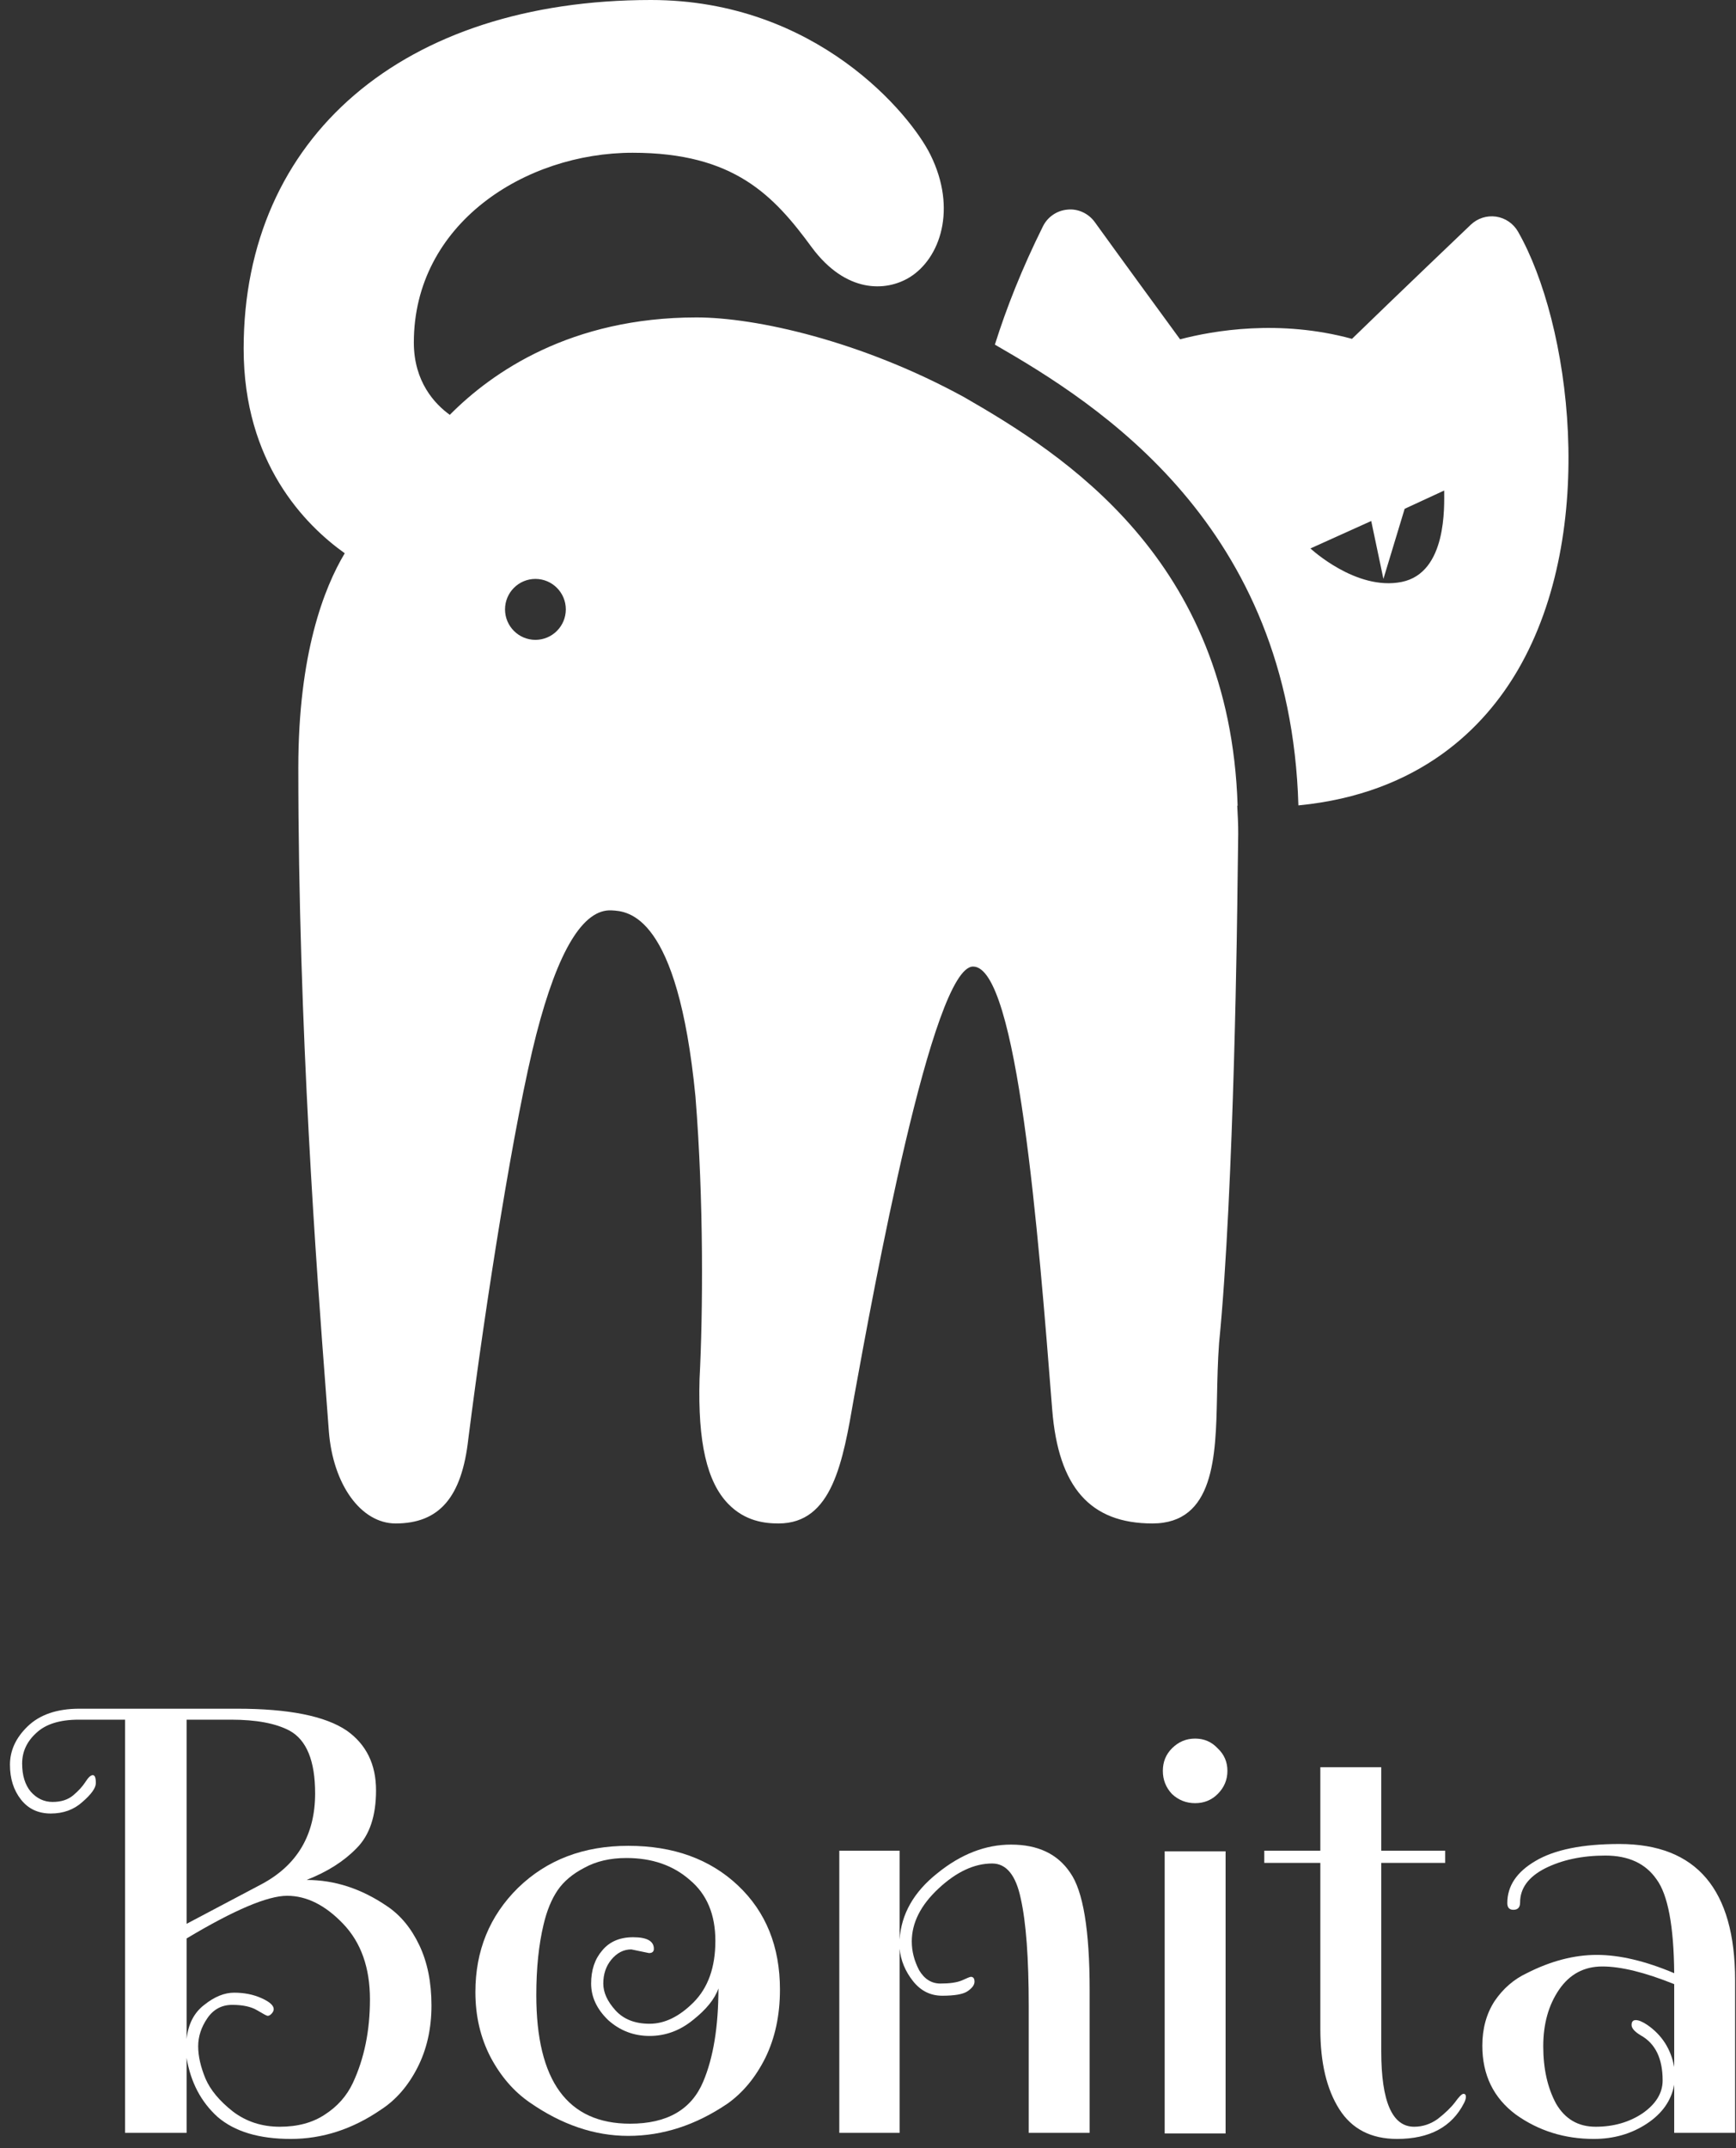 <svg width="114" height="141" viewBox="0 0 114 141" fill="none" xmlns="http://www.w3.org/2000/svg">
<rect x="0" y="0" width="114" height="141" fill="#333333" stroke="none"/>
<path d="M19.094 140.4C17.014 140.4 15.414 139.92 14.294 138.96C13.201 137.973 12.521 136.68 12.254 135.08V140H8.214V112.88H5.174C3.921 112.88 2.988 113.173 2.374 113.76C1.761 114.32 1.454 114.987 1.454 115.76C1.454 116.533 1.641 117.147 2.014 117.6C2.414 118.053 2.894 118.28 3.454 118.28C4.014 118.28 4.468 118.133 4.814 117.84C5.161 117.547 5.428 117.253 5.614 116.96C5.801 116.667 5.961 116.52 6.094 116.52C6.228 116.52 6.294 116.693 6.294 117.04C6.294 117.36 6.001 117.773 5.414 118.28C4.854 118.787 4.161 119.04 3.334 119.04C2.508 119.04 1.854 118.733 1.374 118.12C0.894 117.507 0.654 116.747 0.654 115.84C0.654 114.907 1.041 114.067 1.814 113.32C2.614 112.547 3.748 112.16 5.214 112.16H15.574C18.961 112.16 21.361 112.64 22.774 113.6C24.054 114.507 24.694 115.813 24.694 117.52C24.694 119.2 24.268 120.467 23.414 121.32C22.588 122.173 21.494 122.867 20.134 123.4C21.974 123.4 23.734 123.973 25.414 125.12C26.294 125.707 27.001 126.56 27.534 127.68C28.068 128.8 28.334 130.12 28.334 131.64C28.334 133.16 28.028 134.52 27.414 135.72C26.801 136.92 26.001 137.84 25.014 138.48C23.148 139.76 21.174 140.4 19.094 140.4ZM15.254 131.6C14.561 131.6 14.014 131.893 13.614 132.48C13.214 133.067 13.014 133.68 13.014 134.32C13.014 134.96 13.174 135.667 13.494 136.44C13.814 137.187 14.414 137.907 15.294 138.6C16.174 139.267 17.201 139.6 18.374 139.6C19.548 139.6 20.534 139.333 21.334 138.8C22.161 138.267 22.774 137.573 23.174 136.72C23.921 135.12 24.294 133.293 24.294 131.24C24.294 129.16 23.708 127.507 22.534 126.28C21.361 125.053 20.134 124.44 18.854 124.44C17.574 124.44 15.374 125.373 12.254 127.24V133.84C12.361 132.853 12.748 132.107 13.414 131.6C14.081 131.067 14.734 130.8 15.374 130.8C16.041 130.8 16.641 130.92 17.174 131.16C17.708 131.4 17.974 131.64 17.974 131.88C17.974 131.987 17.921 132.093 17.814 132.2C17.734 132.28 17.654 132.32 17.574 132.32C17.521 132.32 17.294 132.2 16.894 131.96C16.494 131.72 15.948 131.6 15.254 131.6ZM12.254 126.28L17.174 123.68C19.521 122.427 20.694 120.44 20.694 117.72C20.694 115.587 20.134 114.213 19.014 113.6C18.108 113.12 16.828 112.88 15.174 112.88H12.254V126.28Z" fill="#FFF"/>
<path d="M31.218 130.76C31.218 128.04 32.151 125.76 34.017 123.92C35.911 122.08 38.324 121.16 41.258 121.16C44.218 121.16 46.617 122.027 48.458 123.76C50.297 125.493 51.218 127.773 51.218 130.6C51.218 132.28 50.898 133.773 50.258 135.08C49.617 136.36 48.791 137.36 47.778 138.08C45.697 139.493 43.524 140.2 41.258 140.2C39.044 140.2 36.884 139.467 34.778 138C33.737 137.28 32.884 136.293 32.218 135.04C31.551 133.76 31.218 132.333 31.218 130.76ZM42.617 128.2L41.458 127.96C40.951 127.96 40.511 128.187 40.138 128.64C39.791 129.067 39.617 129.587 39.617 130.2C39.617 130.787 39.884 131.373 40.417 131.96C40.951 132.547 41.697 132.84 42.657 132.84C43.644 132.84 44.604 132.373 45.538 131.44C46.498 130.48 46.977 129.133 46.977 127.4C46.977 125.667 46.417 124.333 45.297 123.4C44.204 122.44 42.818 121.96 41.138 121.96C40.071 121.96 39.151 122.173 38.377 122.6C37.604 123 37.017 123.493 36.617 124.08C36.218 124.667 35.911 125.413 35.697 126.32C35.377 127.653 35.218 129.2 35.218 130.96C35.218 136.587 37.271 139.4 41.377 139.4C43.804 139.4 45.404 138.48 46.178 136.64C46.844 135.067 47.178 133.027 47.178 130.52C46.938 131.213 46.377 131.907 45.498 132.6C44.644 133.293 43.697 133.64 42.657 133.64C41.617 133.64 40.711 133.293 39.938 132.6C39.191 131.88 38.818 131.08 38.818 130.2C38.818 129.32 39.057 128.6 39.538 128.04C40.017 127.453 40.697 127.16 41.578 127.16C42.484 127.16 42.938 127.413 42.938 127.92C42.938 128.107 42.831 128.2 42.617 128.2Z" fill="#FFF"/>
<path d="M59.875 127.44C59.875 128.08 60.035 128.707 60.355 129.32C60.701 129.907 61.168 130.2 61.755 130.2C62.368 130.2 62.835 130.133 63.155 130C63.501 129.84 63.701 129.76 63.755 129.76C63.915 129.76 63.995 129.867 63.995 130.08C63.995 130.293 63.835 130.507 63.515 130.72C63.221 130.907 62.675 131 61.875 131C61.101 131 60.461 130.68 59.955 130.04C59.448 129.4 59.155 128.693 59.075 127.92V140H55.115V121.48H59.075V127.32C59.181 125.64 60.008 124.187 61.555 122.96C63.101 121.707 64.715 121.08 66.395 121.08C68.155 121.08 69.448 121.693 70.275 122.92C71.128 124.12 71.555 126.693 71.555 130.64V140H67.555V131.68C67.555 128.533 67.381 126.187 67.035 124.64C66.715 123.093 66.088 122.32 65.155 122.32C63.981 122.32 62.808 122.867 61.635 123.96C60.461 125.053 59.875 126.213 59.875 127.44Z" fill="#FFF"/>
<path d="M80.482 121.52V140.04H76.482V121.52H80.482ZM76.962 117.76C76.562 117.333 76.362 116.827 76.362 116.24C76.362 115.653 76.562 115.16 76.962 114.76C77.389 114.333 77.895 114.12 78.482 114.12C79.069 114.12 79.562 114.333 79.962 114.76C80.389 115.16 80.602 115.653 80.602 116.24C80.602 116.827 80.389 117.333 79.962 117.76C79.562 118.16 79.069 118.36 78.482 118.36C77.895 118.36 77.389 118.16 76.962 117.76Z" fill="#FFF"/>
<path d="M83.023 122.28V121.48H86.704V116H90.704V121.48H94.903V122.28H90.704V134.64C90.704 137.947 91.423 139.6 92.863 139.6C93.423 139.6 93.944 139.427 94.424 139.08C94.903 138.707 95.277 138.347 95.543 138C95.81 137.627 95.997 137.44 96.103 137.44C96.21 137.44 96.263 137.507 96.263 137.64C96.263 137.747 96.223 137.88 96.143 138.04C95.343 139.613 93.877 140.4 91.743 140.4C90.037 140.4 88.77 139.747 87.944 138.44C87.117 137.133 86.704 135.387 86.704 133.2V122.28H83.023Z" fill="#FFF"/>
<path d="M104.662 140.4C102.742 140.4 101.035 139.867 99.542 138.8C98.075 137.707 97.342 136.2 97.342 134.28C97.342 133.16 97.609 132.187 98.142 131.36C98.702 130.533 99.409 129.92 100.262 129.52C101.835 128.72 103.369 128.32 104.862 128.32C106.355 128.32 108.049 128.72 109.942 129.52C109.915 126.427 109.529 124.373 108.782 123.36C108.062 122.32 106.942 121.8 105.422 121.8C103.902 121.8 102.582 122.08 101.462 122.64C100.369 123.2 99.822 123.947 99.822 124.88C99.822 125.2 99.675 125.36 99.382 125.36C99.115 125.36 98.982 125.213 98.982 124.92C98.982 123.8 99.595 122.88 100.822 122.16C102.075 121.413 103.915 121.04 106.342 121.04C111.409 121.04 113.942 124.027 113.942 130V140H109.942V136.84C109.755 137.88 109.155 138.733 108.142 139.4C107.129 140.067 105.969 140.4 104.662 140.4ZM108.182 132.92C109.142 133.587 109.729 134.507 109.942 135.68V130.24C108.022 129.467 106.449 129.08 105.222 129.08C104.022 129.08 103.075 129.587 102.382 130.6C101.689 131.613 101.342 132.853 101.342 134.32C101.342 135.787 101.622 137.04 102.182 138.08C102.769 139.093 103.635 139.6 104.782 139.6C105.955 139.6 106.982 139.307 107.862 138.72C108.742 138.107 109.182 137.387 109.182 136.56C109.182 135.12 108.702 134.133 107.742 133.6C107.342 133.36 107.142 133.133 107.142 132.92C107.142 132.707 107.235 132.6 107.422 132.6C107.609 132.6 107.862 132.707 108.182 132.92Z" fill="#FFF"/>
<path d="M42.746 0C26.499 0 16 8.985 16 22.887C16 30.377 20.03 34.458 22.639 36.316C21.277 38.59 19.59 42.914 19.59 50.398C19.59 67.582 20.812 83.628 21.399 91.336L21.594 93.934C21.861 97.45 23.708 100 25.979 100C28.854 100 30.33 98.275 30.755 94.438C31.898 85.425 33.797 73.414 35.218 67.898C36.639 62.388 38.301 59.648 40.169 59.758C41.241 59.814 44.502 59.985 45.669 71.977C46.222 78.847 46.162 86.228 45.938 90.512C45.821 94.662 46.418 97.267 47.817 98.711C48.937 99.867 50.242 100 51.127 100C54.655 100 55.349 95.975 56.081 91.731C57.353 84.737 61.221 63.445 63.901 63.445C66.807 63.445 68.185 80.951 69.097 92.535C69.503 97.629 71.594 100 75.678 100C79.745 100 79.837 95.582 79.919 91.684C79.943 90.558 79.966 89.346 80.055 88.156C81.051 78.14 81.258 59.064 81.264 58.266L81.311 54.746V54.738C81.317 54.108 81.276 53.499 81.248 52.883C81.258 52.883 81.263 52.887 81.272 52.887C80.767 36.711 69.849 29.832 63.328 26.078C56.57 22.376 49.639 20.836 45.739 20.836C37.484 20.836 32.313 24.428 29.538 27.23C28.556 26.523 27.176 25.064 27.176 22.484C27.176 14.684 34.481 10.027 41.545 10.027C48.217 10.027 50.821 12.842 53.321 16.254C55.545 19.24 58.167 19.167 59.738 18.199C61.726 16.971 62.875 13.732 61.094 10.148C59.789 7.516 53.617 0 42.746 0ZM70.111 13.758C69.414 13.814 68.801 14.229 68.489 14.855C67.1 17.648 66.09 20.217 65.332 22.621C72.154 26.547 84.736 34.459 85.263 52.867C93.245 52.093 97.486 47.73 99.667 43.992C105.03 34.804 103.082 21.141 99.687 15.207C99.383 14.673 98.851 14.309 98.244 14.219C97.628 14.133 97.025 14.33 96.58 14.754C96.58 14.754 91.725 19.382 88.783 22.242C84.023 20.946 79.686 21.697 77.494 22.273C76.195 20.495 73.655 17.022 71.892 14.578C71.481 14.01 70.796 13.69 70.111 13.758ZM94.837 32.199C94.837 33.199 95.036 37.599 92.042 38.199C89.048 38.799 86.055 36 86.055 36L90.046 34.199L90.846 38L92.241 33.398L94.837 32.199ZM35.16 38C36.261 38 37.156 38.896 37.156 40C37.156 41.104 36.261 42 35.16 42C34.058 42 33.164 41.104 33.164 40C33.164 38.896 34.058 38 35.16 38Z" fill="#FFF"/>
</svg>
